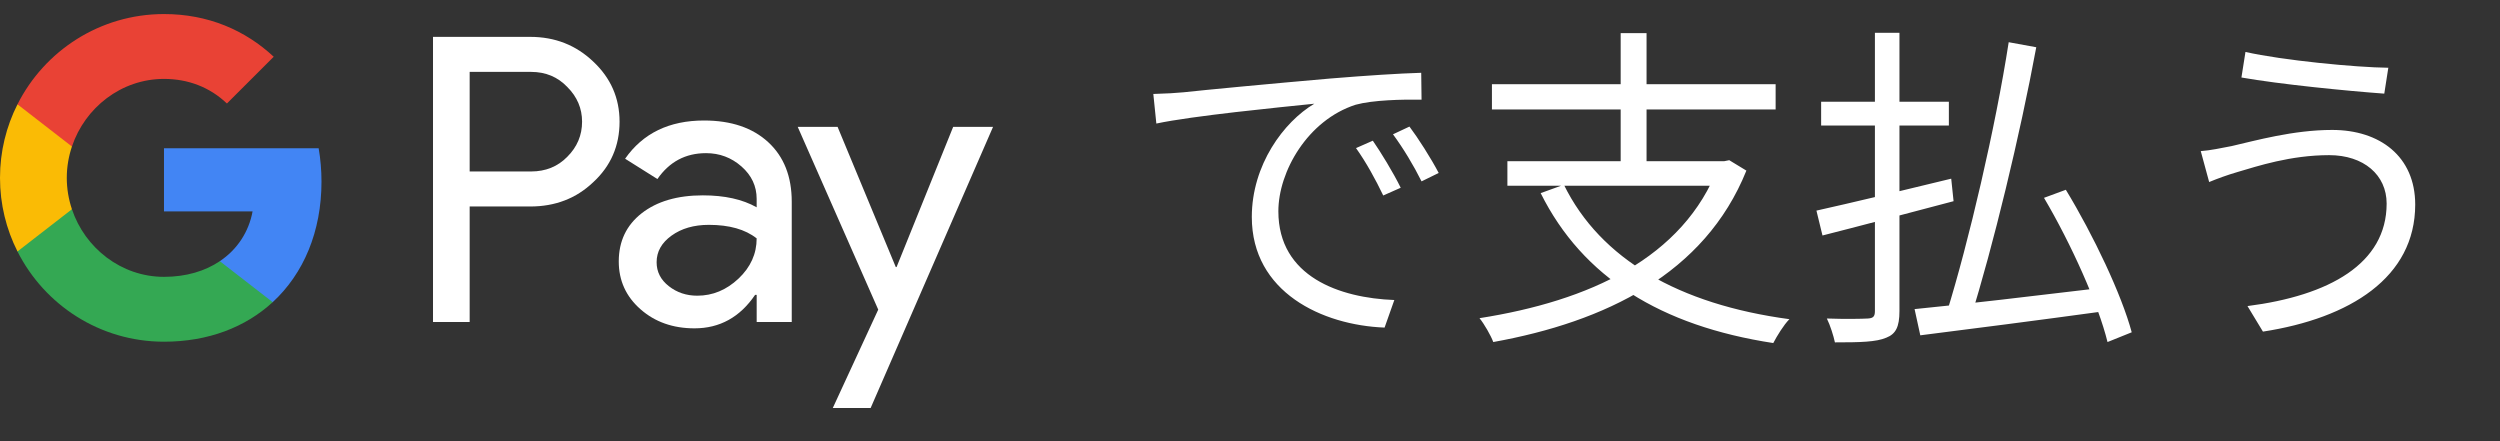 <svg width="119" height="21" viewBox="0 0 119 21" fill="none" xmlns="http://www.w3.org/2000/svg">
<rect x="0" y="0" width="119" height="21" fill="#333333" stroke="none"/>
<g id="ja_pay_with_Pay_NBG">
<g id="GPay (Dark)">
<g id="GPay">
<g id="Pay">
<path id="Fill 1" fill-rule="evenodd" clip-rule="evenodd" d="M22.356 3.423V8.162H25.278C25.974 8.162 26.55 7.928 27.006 7.46C27.473 6.993 27.707 6.436 27.707 5.792C27.707 5.161 27.473 4.61 27.006 4.143C26.55 3.663 25.974 3.422 25.278 3.422H22.356V3.423ZM22.356 9.83V15.326H20.611V1.755H25.24C26.417 1.755 27.415 2.148 28.238 2.931C29.073 3.714 29.491 4.668 29.491 5.792C29.491 6.942 29.073 7.903 28.238 8.673C27.428 9.444 26.429 9.829 25.24 9.829H22.356V9.83Z" fill="white"/>
<path id="Fill 3" fill-rule="evenodd" clip-rule="evenodd" d="M31.255 12.483C31.255 12.938 31.448 13.317 31.834 13.62C32.219 13.924 32.672 14.075 33.19 14.075C33.924 14.075 34.578 13.803 35.154 13.261C35.729 12.717 36.017 12.079 36.017 11.347C35.472 10.917 34.713 10.703 33.74 10.703C33.031 10.703 32.44 10.874 31.966 11.215C31.492 11.556 31.255 11.977 31.255 12.483M33.513 5.736C34.803 5.736 35.821 6.08 36.569 6.769C37.315 7.458 37.687 8.402 37.687 9.602V15.326H36.018V14.037H35.942C35.221 15.098 34.259 15.629 33.058 15.629C32.033 15.629 31.175 15.326 30.487 14.72C29.797 14.113 29.453 13.355 29.453 12.445C29.453 11.485 29.816 10.721 30.543 10.152C31.271 9.584 32.241 9.299 33.456 9.299C34.492 9.299 35.346 9.488 36.017 9.868V9.469C36.017 8.862 35.776 8.348 35.296 7.925C34.814 7.501 34.252 7.29 33.607 7.29C32.633 7.29 31.862 7.7 31.293 8.522L29.755 7.555C30.603 6.342 31.855 5.736 33.513 5.736" fill="white"/>
<path id="Fill 5" fill-rule="evenodd" clip-rule="evenodd" d="M47.269 6.039L41.443 19.42H39.641L41.804 14.738L37.971 6.039H39.869L42.639 12.711H42.677L45.371 6.039H47.269Z" fill="white"/>
</g>
<g id="G">
<path id="Fill 8" fill-rule="evenodd" clip-rule="evenodd" d="M15.303 8.645C15.303 8.096 15.256 7.566 15.168 7.059H7.806V10.062H12.023C11.842 11.041 11.294 11.874 10.464 12.432V14.383H12.98C14.454 13.025 15.303 11.018 15.303 8.645" fill="#4285F4"/>
<path id="Fill 10" fill-rule="evenodd" clip-rule="evenodd" d="M7.806 16.265C9.913 16.265 11.687 15.574 12.98 14.383L10.464 12.432C9.764 12.903 8.861 13.178 7.806 13.178C5.77 13.178 4.042 11.807 3.424 9.96H0.832V11.969C2.116 14.516 4.757 16.265 7.806 16.265" fill="#34A853"/>
<path id="Fill 12" fill-rule="evenodd" clip-rule="evenodd" d="M3.424 9.96C3.266 9.488 3.179 8.986 3.179 8.467C3.179 7.948 3.266 7.446 3.424 6.975V4.966H0.832C0.3 6.018 0 7.208 0 8.467C0 9.727 0.3 10.916 0.832 11.969L3.424 9.96Z" fill="#FABB05"/>
<path id="Fill 14" fill-rule="evenodd" clip-rule="evenodd" d="M7.806 3.756C8.957 3.756 9.988 4.151 10.801 4.926V4.927L13.029 2.701C11.676 1.442 9.912 0.669 7.806 0.669C4.757 0.669 2.116 2.418 0.832 4.966L3.424 6.975C4.042 5.127 5.77 3.756 7.806 3.756" fill="#E94235"/>
</g>
</g>
</g>
<path id="Right Text" d="M54.898 4.473L55.042 5.881C56.77 5.513 60.85 5.113 62.562 4.937C61.106 5.801 59.586 7.849 59.586 10.329C59.586 13.913 62.946 15.481 65.906 15.593L66.37 14.281C63.778 14.185 60.85 13.177 60.85 10.057C60.85 8.169 62.242 5.721 64.53 4.985C65.346 4.761 66.738 4.729 67.666 4.745L67.65 3.465C66.578 3.497 65.09 3.593 63.33 3.737C60.386 3.993 57.362 4.281 56.338 4.393C56.018 4.425 55.506 4.457 54.898 4.473ZM65.346 6.697L64.546 7.049C65.026 7.721 65.474 8.537 65.842 9.305L66.674 8.937C66.322 8.217 65.714 7.225 65.346 6.697ZM67.09 6.025L66.306 6.393C66.802 7.065 67.282 7.865 67.666 8.633L68.482 8.233C68.114 7.529 67.49 6.553 67.09 6.025ZM74.44 8.793L73.336 9.193C75.336 13.209 79.064 15.513 84.408 16.329C84.584 15.993 84.904 15.465 85.176 15.193C79.928 14.489 76.184 12.345 74.44 8.793ZM71.752 7.673V8.841H82.184V7.673H71.752ZM71.016 4.009V5.209H84.52V4.009H71.016ZM77.144 1.577V8.217H78.376V1.577H77.144ZM81.8 7.673V7.913C80.136 12.297 75.624 14.329 70.424 15.145C70.648 15.417 70.968 15.977 71.08 16.281C76.392 15.321 81.144 13.049 83.128 8.121L82.312 7.625L82.072 7.673H81.8ZM95.614 2.009C94.99 6.041 93.71 11.529 92.654 14.921L93.79 15.177C94.862 11.769 96.158 6.409 96.926 2.249L95.614 2.009ZM91.134 14.713L91.406 15.961C93.694 15.673 97.054 15.241 100.206 14.809L100.158 13.689C96.814 14.089 93.278 14.505 91.134 14.713ZM97.294 9.417C98.59 11.609 99.886 14.505 100.318 16.281L101.47 15.817C100.99 14.025 99.646 11.193 98.334 9.033L97.294 9.417ZM86.686 4.841V5.977H92.766V4.841H86.686ZM89.246 1.561V14.809C89.246 15.081 89.15 15.145 88.91 15.161C88.654 15.177 87.822 15.193 86.958 15.161C87.118 15.481 87.278 15.993 87.342 16.297C88.542 16.297 89.31 16.281 89.79 16.073C90.238 15.897 90.414 15.561 90.414 14.809V1.561H89.246ZM86.462 10.025L86.75 11.209C88.462 10.777 90.798 10.153 92.99 9.577L92.878 8.505C90.526 9.081 88.046 9.673 86.462 10.025ZM113.604 9.689C113.604 12.553 110.868 14.073 106.98 14.569L107.716 15.785C111.86 15.145 114.964 13.209 114.964 9.737C114.964 7.449 113.284 6.185 111.012 6.185C109.156 6.185 107.348 6.697 106.228 6.953C105.732 7.049 105.204 7.161 104.756 7.193L105.156 8.665C105.54 8.505 106.02 8.329 106.516 8.185C107.444 7.913 109.028 7.385 110.868 7.385C112.516 7.385 113.604 8.329 113.604 9.689ZM106.884 2.473L106.692 3.689C108.5 4.009 111.716 4.329 113.492 4.457L113.684 3.225C112.132 3.209 108.66 2.873 106.884 2.473Z" fill="white"/>
</g>
</svg>
